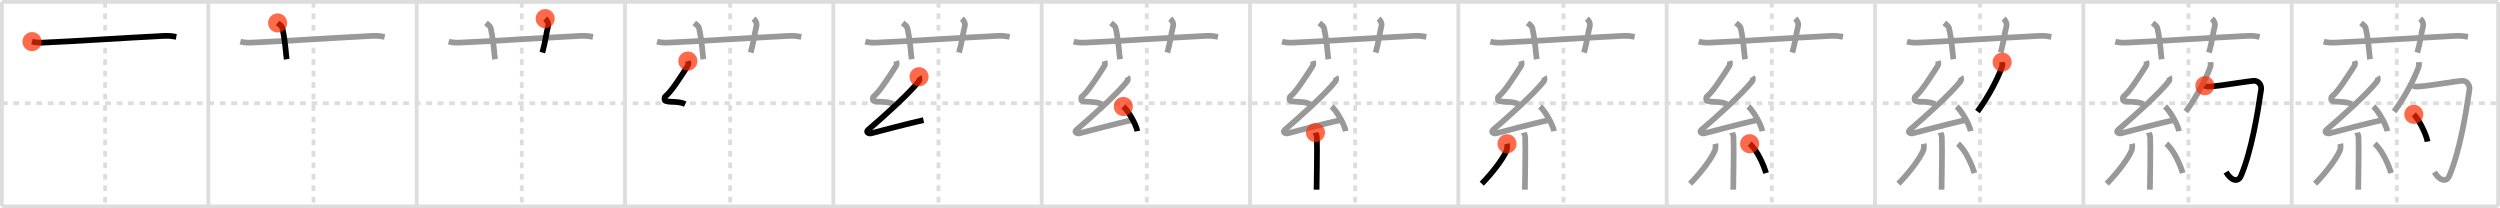 <svg width="1308px" height="109px" viewBox="0 0 1308 109" xmlns="http://www.w3.org/2000/svg" xmlns:xlink="http://www.w3.org/1999/xlink" xml:space="preserve" version="1.1"  baseProfile="full">
<line x1="1" y1="1" x2="1307" y2="1" style="stroke:#ddd;stroke-width:2" />
<line x1="1" y1="1" x2="1" y2="108" style="stroke:#ddd;stroke-width:2" />
<line x1="1" y1="108" x2="1307" y2="108" style="stroke:#ddd;stroke-width:2" />
<line x1="1307" y1="1" x2="1307" y2="108" style="stroke:#ddd;stroke-width:2" />
<line x1="109" y1="1" x2="109" y2="108" style="stroke:#ddd;stroke-width:2" />
<line x1="218" y1="1" x2="218" y2="108" style="stroke:#ddd;stroke-width:2" />
<line x1="327" y1="1" x2="327" y2="108" style="stroke:#ddd;stroke-width:2" />
<line x1="436" y1="1" x2="436" y2="108" style="stroke:#ddd;stroke-width:2" />
<line x1="545" y1="1" x2="545" y2="108" style="stroke:#ddd;stroke-width:2" />
<line x1="654" y1="1" x2="654" y2="108" style="stroke:#ddd;stroke-width:2" />
<line x1="763" y1="1" x2="763" y2="108" style="stroke:#ddd;stroke-width:2" />
<line x1="872" y1="1" x2="872" y2="108" style="stroke:#ddd;stroke-width:2" />
<line x1="981" y1="1" x2="981" y2="108" style="stroke:#ddd;stroke-width:2" />
<line x1="1090" y1="1" x2="1090" y2="108" style="stroke:#ddd;stroke-width:2" />
<line x1="1199" y1="1" x2="1199" y2="108" style="stroke:#ddd;stroke-width:2" />
<line x1="1" y1="54" x2="1307" y2="54" style="stroke:#ddd;stroke-width:2;stroke-dasharray:3 3" />
<line x1="55" y1="1" x2="55" y2="108" style="stroke:#ddd;stroke-width:2;stroke-dasharray:3 3" />
<line x1="164" y1="1" x2="164" y2="108" style="stroke:#ddd;stroke-width:2;stroke-dasharray:3 3" />
<line x1="273" y1="1" x2="273" y2="108" style="stroke:#ddd;stroke-width:2;stroke-dasharray:3 3" />
<line x1="382" y1="1" x2="382" y2="108" style="stroke:#ddd;stroke-width:2;stroke-dasharray:3 3" />
<line x1="491" y1="1" x2="491" y2="108" style="stroke:#ddd;stroke-width:2;stroke-dasharray:3 3" />
<line x1="600" y1="1" x2="600" y2="108" style="stroke:#ddd;stroke-width:2;stroke-dasharray:3 3" />
<line x1="709" y1="1" x2="709" y2="108" style="stroke:#ddd;stroke-width:2;stroke-dasharray:3 3" />
<line x1="818" y1="1" x2="818" y2="108" style="stroke:#ddd;stroke-width:2;stroke-dasharray:3 3" />
<line x1="927" y1="1" x2="927" y2="108" style="stroke:#ddd;stroke-width:2;stroke-dasharray:3 3" />
<line x1="1036" y1="1" x2="1036" y2="108" style="stroke:#ddd;stroke-width:2;stroke-dasharray:3 3" />
<line x1="1145" y1="1" x2="1145" y2="108" style="stroke:#ddd;stroke-width:2;stroke-dasharray:3 3" />
<line x1="1254" y1="1" x2="1254" y2="108" style="stroke:#ddd;stroke-width:2;stroke-dasharray:3 3" />
<path d="M16.75,21.77c1.81,0.53,3.91,0.6,5.72,0.53c13.78-0.55,44.03-2.55,63.46-3.53c3.01-0.15,4.82,0.25,6.32,0.51" style="fill:none;stroke:black;stroke-width:3" />
<circle cx="16.75" cy="21.77" r="5" stroke-width="0" fill="#FF2A00" opacity="0.7" />
<path d="M125.75,21.77c1.81,0.53,3.91,0.6,5.72,0.53c13.78-0.55,44.03-2.55,63.46-3.53c3.01-0.15,4.82,0.25,6.32,0.51" style="fill:none;stroke:#999;stroke-width:3" />
<path d="M145.25,12c1.75,1.43,2.31,1.87,2.5,2.75C149.5,23,149.5,28,150.0,31" style="fill:none;stroke:black;stroke-width:3" />
<circle cx="145.25" cy="12.0" r="5" stroke-width="0" fill="#FF2A00" opacity="0.7" />
<path d="M234.75,21.77c1.81,0.53,3.91,0.6,5.72,0.53c13.78-0.55,44.03-2.55,63.46-3.53c3.01-0.15,4.82,0.25,6.32,0.51" style="fill:none;stroke:#999;stroke-width:3" />
<path d="M254.25,12c1.75,1.43,2.31,1.87,2.5,2.75C258.5,23,258.5,28,259.0,31" style="fill:none;stroke:#999;stroke-width:3" />
<path d="M285.25,9.75c1.12,1,1.87,2.52,1.5,4c-1.12,4.5-1.38,8-3,13.75" style="fill:none;stroke:black;stroke-width:3" />
<circle cx="285.25" cy="9.75" r="5" stroke-width="0" fill="#FF2A00" opacity="0.7" />
<path d="M343.75,21.77c1.81,0.53,3.91,0.6,5.72,0.53c13.78-0.55,44.03-2.55,63.46-3.53c3.01-0.15,4.82,0.25,6.32,0.51" style="fill:none;stroke:#999;stroke-width:3" />
<path d="M363.25,12c1.75,1.43,2.31,1.87,2.5,2.75C367.5,23,367.5,28,368.0,31" style="fill:none;stroke:#999;stroke-width:3" />
<path d="M394.25,9.75c1.12,1,1.87,2.52,1.5,4c-1.12,4.5-1.38,8-3,13.75" style="fill:none;stroke:#999;stroke-width:3" />
<path d="M359.88,31.96c0.29,0.94,0.47,1.69-0.15,2.65c-3.74,5.82-8.72,13.64-11.63,15.82c-0.6,0.45-0.58,2.16,0,2.34c3.06,0.94,6.83-0.01,10.4,1.71" style="fill:none;stroke:black;stroke-width:3" />
<circle cx="359.88" cy="31.96" r="5" stroke-width="0" fill="#FF2A00" opacity="0.7" />
<path d="M452.75,21.77c1.81,0.53,3.91,0.6,5.72,0.53c13.78-0.55,44.03-2.55,63.46-3.53c3.01-0.15,4.82,0.25,6.32,0.51" style="fill:none;stroke:#999;stroke-width:3" />
<path d="M472.25,12c1.75,1.43,2.31,1.87,2.5,2.75C476.5,23,476.5,28,477.0,31" style="fill:none;stroke:#999;stroke-width:3" />
<path d="M503.25,9.75c1.12,1,1.87,2.52,1.5,4c-1.12,4.5-1.38,8-3,13.75" style="fill:none;stroke:#999;stroke-width:3" />
<path d="M468.88,31.96c0.29,0.94,0.47,1.69-0.15,2.65c-3.74,5.82-8.72,13.64-11.63,15.82c-0.6,0.45-0.58,2.16,0,2.34c3.06,0.94,6.83-0.01,10.4,1.71" style="fill:none;stroke:#999;stroke-width:3" />
<path d="M480.84,40.16c0.27,0.42,0.35,1.81,0,2.26c-5.18,6.64-19.45,19.38-26.57,25.44c-1.63,1.39,0.41,2.18,1.47,1.9c4.45-1.18,20.01-5.26,27.45-6.92" style="fill:none;stroke:black;stroke-width:3" />
<circle cx="480.84" cy="40.16" r="5" stroke-width="0" fill="#FF2A00" opacity="0.7" />
<path d="M561.75,21.77c1.81,0.53,3.91,0.6,5.72,0.53c13.78-0.55,44.03-2.55,63.46-3.53c3.01-0.15,4.82,0.25,6.32,0.51" style="fill:none;stroke:#999;stroke-width:3" />
<path d="M581.25,12c1.75,1.43,2.31,1.87,2.5,2.75C585.5,23,585.5,28,586.0,31" style="fill:none;stroke:#999;stroke-width:3" />
<path d="M612.25,9.75c1.12,1,1.87,2.52,1.5,4c-1.12,4.5-1.38,8-3,13.75" style="fill:none;stroke:#999;stroke-width:3" />
<path d="M577.88,31.96c0.29,0.94,0.47,1.69-0.15,2.65c-3.74,5.82-8.72,13.64-11.63,15.82c-0.6,0.45-0.58,2.16,0,2.34c3.06,0.94,6.83-0.01,10.4,1.71" style="fill:none;stroke:#999;stroke-width:3" />
<path d="M589.84,40.16c0.27,0.42,0.35,1.81,0,2.26c-5.18,6.64-19.45,19.38-26.57,25.44c-1.63,1.39,0.41,2.18,1.47,1.9c4.45-1.18,20.01-5.26,27.45-6.92" style="fill:none;stroke:#999;stroke-width:3" />
<path d="M587.72,55.71c2.59,2.28,6.69,9.37,7.34,12.92" style="fill:none;stroke:black;stroke-width:3" />
<circle cx="587.72" cy="55.71" r="5" stroke-width="0" fill="#FF2A00" opacity="0.7" />
<path d="M670.75,21.77c1.81,0.53,3.91,0.6,5.72,0.53c13.78-0.55,44.03-2.55,63.46-3.53c3.01-0.15,4.82,0.25,6.32,0.51" style="fill:none;stroke:#999;stroke-width:3" />
<path d="M690.25,12c1.75,1.43,2.31,1.87,2.5,2.75C694.5,23,694.5,28,695.0,31" style="fill:none;stroke:#999;stroke-width:3" />
<path d="M721.25,9.75c1.12,1,1.87,2.52,1.5,4c-1.12,4.5-1.38,8-3,13.75" style="fill:none;stroke:#999;stroke-width:3" />
<path d="M686.88,31.96c0.29,0.94,0.47,1.69-0.15,2.65c-3.74,5.82-8.72,13.64-11.63,15.82c-0.6,0.45-0.58,2.16,0,2.34c3.06,0.94,6.83-0.01,10.4,1.71" style="fill:none;stroke:#999;stroke-width:3" />
<path d="M698.84,40.16c0.27,0.42,0.35,1.81,0,2.26c-5.18,6.64-19.45,19.38-26.57,25.44c-1.63,1.39,0.41,2.18,1.47,1.9c4.45-1.18,20.01-5.26,27.45-6.92" style="fill:none;stroke:#999;stroke-width:3" />
<path d="M696.72,55.71c2.59,2.28,6.69,9.37,7.34,12.92" style="fill:none;stroke:#999;stroke-width:3" />
<path d="M688.25,69.37c0.05,0.22,0.68,1.14,0.73,2.52c0.23,6.66-0.15,25.09-0.15,27.36" style="fill:none;stroke:black;stroke-width:3" />
<circle cx="688.25" cy="69.37" r="5" stroke-width="0" fill="#FF2A00" opacity="0.7" />
<path d="M779.75,21.77c1.81,0.53,3.91,0.6,5.72,0.53c13.78-0.55,44.03-2.55,63.46-3.53c3.01-0.15,4.82,0.25,6.32,0.51" style="fill:none;stroke:#999;stroke-width:3" />
<path d="M799.25,12c1.75,1.43,2.31,1.87,2.5,2.75C803.5,23,803.5,28,804.0,31" style="fill:none;stroke:#999;stroke-width:3" />
<path d="M830.25,9.75c1.12,1,1.87,2.52,1.5,4c-1.12,4.5-1.38,8-3,13.75" style="fill:none;stroke:#999;stroke-width:3" />
<path d="M795.88,31.96c0.29,0.94,0.47,1.69-0.15,2.65c-3.74,5.82-8.72,13.64-11.63,15.82c-0.6,0.45-0.58,2.16,0,2.34c3.06,0.94,6.83-0.01,10.4,1.71" style="fill:none;stroke:#999;stroke-width:3" />
<path d="M807.84,40.16c0.27,0.42,0.35,1.81,0,2.26c-5.18,6.64-19.45,19.38-26.57,25.44c-1.63,1.39,0.41,2.18,1.47,1.9c4.45-1.18,20.01-5.26,27.45-6.92" style="fill:none;stroke:#999;stroke-width:3" />
<path d="M805.72,55.71c2.59,2.28,6.69,9.37,7.34,12.92" style="fill:none;stroke:#999;stroke-width:3" />
<path d="M797.25,69.37c0.05,0.22,0.68,1.14,0.73,2.52c0.23,6.66-0.15,25.09-0.15,27.36" style="fill:none;stroke:#999;stroke-width:3" />
<path d="M788.48,75.22c0.22,0.95,0.09,2.77-0.22,3.5C786.0,84,779.65,91.66,775.25,96.12" style="fill:none;stroke:black;stroke-width:3" />
<circle cx="788.48" cy="75.22" r="5" stroke-width="0" fill="#FF2A00" opacity="0.7" />
<path d="M888.75,21.77c1.81,0.53,3.91,0.6,5.72,0.53c13.78-0.55,44.03-2.55,63.46-3.53c3.01-0.15,4.82,0.25,6.32,0.51" style="fill:none;stroke:#999;stroke-width:3" />
<path d="M908.25,12c1.75,1.43,2.31,1.87,2.5,2.75C912.5,23,912.5,28,913.0,31" style="fill:none;stroke:#999;stroke-width:3" />
<path d="M939.25,9.75c1.12,1,1.87,2.52,1.5,4c-1.12,4.5-1.38,8-3,13.75" style="fill:none;stroke:#999;stroke-width:3" />
<path d="M904.88,31.96c0.29,0.94,0.47,1.69-0.15,2.65c-3.74,5.82-8.72,13.64-11.63,15.82c-0.6,0.45-0.58,2.16,0,2.34c3.06,0.94,6.83-0.01,10.4,1.71" style="fill:none;stroke:#999;stroke-width:3" />
<path d="M916.84,40.16c0.27,0.42,0.35,1.81,0,2.26c-5.18,6.64-19.45,19.38-26.57,25.44c-1.63,1.39,0.41,2.18,1.47,1.9c4.45-1.18,20.01-5.26,27.45-6.92" style="fill:none;stroke:#999;stroke-width:3" />
<path d="M914.72,55.71c2.59,2.28,6.69,9.37,7.34,12.92" style="fill:none;stroke:#999;stroke-width:3" />
<path d="M906.25,69.37c0.05,0.22,0.68,1.14,0.73,2.52c0.23,6.66-0.15,25.09-0.15,27.36" style="fill:none;stroke:#999;stroke-width:3" />
<path d="M897.48,75.22c0.22,0.95,0.09,2.77-0.22,3.5C895.0,84,888.65,91.66,884.25,96.12" style="fill:none;stroke:#999;stroke-width:3" />
<path d="M915.41,75.2c4.31,3.62,7.62,12.05,8.62,15.34" style="fill:none;stroke:black;stroke-width:3" />
<circle cx="915.41" cy="75.2" r="5" stroke-width="0" fill="#FF2A00" opacity="0.7" />
<path d="M997.75,21.77c1.81,0.53,3.91,0.6,5.72,0.53c13.78-0.55,44.03-2.55,63.46-3.53c3.01-0.15,4.82,0.25,6.32,0.51" style="fill:none;stroke:#999;stroke-width:3" />
<path d="M1017.25,12c1.75,1.43,2.31,1.87,2.5,2.75C1021.5,23,1021.5,28,1022.0,31" style="fill:none;stroke:#999;stroke-width:3" />
<path d="M1048.25,9.75c1.12,1,1.87,2.52,1.5,4c-1.12,4.5-1.38,8-3,13.75" style="fill:none;stroke:#999;stroke-width:3" />
<path d="M1013.88,31.96c0.29,0.94,0.47,1.69-0.15,2.65c-3.74,5.82-8.72,13.64-11.63,15.82c-0.6,0.45-0.58,2.16,0,2.34c3.06,0.94,6.83-0.01,10.4,1.71" style="fill:none;stroke:#999;stroke-width:3" />
<path d="M1025.84,40.16c0.27,0.42,0.35,1.81,0,2.26c-5.18,6.64-19.45,19.38-26.57,25.44c-1.63,1.39,0.41,2.18,1.47,1.9c4.45-1.18,20.01-5.26,27.45-6.92" style="fill:none;stroke:#999;stroke-width:3" />
<path d="M1023.72,55.71c2.59,2.28,6.69,9.37,7.34,12.92" style="fill:none;stroke:#999;stroke-width:3" />
<path d="M1015.25,69.37c0.05,0.22,0.68,1.14,0.73,2.52c0.23,6.66-0.15,25.09-0.15,27.36" style="fill:none;stroke:#999;stroke-width:3" />
<path d="M1006.48,75.22c0.22,0.95,0.09,2.77-0.22,3.5C1004.0,84,997.65,91.66,993.25,96.12" style="fill:none;stroke:#999;stroke-width:3" />
<path d="M1024.41,75.2c4.31,3.62,7.62,12.05,8.62,15.34" style="fill:none;stroke:#999;stroke-width:3" />
<path d="M1047.52,32.5c0.04,0.64,0.24,1.68-0.08,2.55C1045.25,41,1040.75,50,1034.6,58.38" style="fill:none;stroke:black;stroke-width:3" />
<circle cx="1047.52" cy="32.5" r="5" stroke-width="0" fill="#FF2A00" opacity="0.7" />
<path d="M1106.75,21.77c1.81,0.53,3.91,0.6,5.72,0.53c13.78-0.55,44.03-2.55,63.46-3.53c3.01-0.15,4.82,0.25,6.32,0.51" style="fill:none;stroke:#999;stroke-width:3" />
<path d="M1126.25,12c1.75,1.43,2.31,1.87,2.5,2.75C1130.5,23,1130.5,28,1131.0,31" style="fill:none;stroke:#999;stroke-width:3" />
<path d="M1157.25,9.75c1.12,1,1.87,2.52,1.5,4c-1.12,4.5-1.38,8-3,13.75" style="fill:none;stroke:#999;stroke-width:3" />
<path d="M1122.88,31.96c0.29,0.94,0.47,1.69-0.15,2.65c-3.74,5.82-8.72,13.64-11.63,15.82c-0.6,0.45-0.58,2.16,0,2.34c3.06,0.94,6.83-0.01,10.4,1.71" style="fill:none;stroke:#999;stroke-width:3" />
<path d="M1134.84,40.16c0.27,0.42,0.35,1.81,0,2.26c-5.18,6.64-19.45,19.38-26.57,25.44c-1.63,1.39,0.41,2.18,1.47,1.9c4.45-1.18,20.01-5.26,27.45-6.92" style="fill:none;stroke:#999;stroke-width:3" />
<path d="M1132.72,55.71c2.59,2.28,6.69,9.37,7.34,12.92" style="fill:none;stroke:#999;stroke-width:3" />
<path d="M1124.25,69.37c0.05,0.22,0.68,1.14,0.73,2.52c0.23,6.66-0.15,25.09-0.15,27.36" style="fill:none;stroke:#999;stroke-width:3" />
<path d="M1115.48,75.22c0.22,0.95,0.09,2.77-0.22,3.5C1113.0,84,1106.65,91.66,1102.25,96.12" style="fill:none;stroke:#999;stroke-width:3" />
<path d="M1133.41,75.2c4.31,3.62,7.62,12.05,8.62,15.34" style="fill:none;stroke:#999;stroke-width:3" />
<path d="M1156.52,32.5c0.04,0.64,0.24,1.68-0.08,2.55C1154.25,41,1149.75,50,1143.6,58.38" style="fill:none;stroke:#999;stroke-width:3" />
<path d="M1153.58,44.85c0.83,0.56,1.96,0.48,3.34,0.37c6.33-0.48,18.92-2.75,22.25-2.95c2.43-0.14,4.19,2.2,3.84,4.62C1181.25,59,1178.0,79,1172.5,91.96c-1.5,3.54-5,2.79-7.84-1.93" style="fill:none;stroke:black;stroke-width:3" />
<circle cx="1153.58" cy="44.85" r="5" stroke-width="0" fill="#FF2A00" opacity="0.7" />
<path d="M1215.75,21.77c1.81,0.53,3.91,0.6,5.72,0.53c13.78-0.55,44.03-2.55,63.46-3.53c3.01-0.15,4.82,0.25,6.32,0.51" style="fill:none;stroke:#999;stroke-width:3" />
<path d="M1235.25,12c1.75,1.43,2.31,1.87,2.5,2.75C1239.5,23,1239.5,28,1240.0,31" style="fill:none;stroke:#999;stroke-width:3" />
<path d="M1266.25,9.75c1.12,1,1.87,2.52,1.5,4c-1.12,4.5-1.38,8-3,13.75" style="fill:none;stroke:#999;stroke-width:3" />
<path d="M1231.88,31.96c0.29,0.94,0.47,1.69-0.15,2.65c-3.74,5.82-8.72,13.64-11.63,15.82c-0.6,0.45-0.58,2.16,0,2.34c3.06,0.94,6.83-0.01,10.4,1.71" style="fill:none;stroke:#999;stroke-width:3" />
<path d="M1243.84,40.16c0.27,0.42,0.35,1.81,0,2.26c-5.18,6.64-19.45,19.38-26.57,25.44c-1.63,1.39,0.41,2.18,1.47,1.9c4.45-1.18,20.01-5.26,27.45-6.92" style="fill:none;stroke:#999;stroke-width:3" />
<path d="M1241.72,55.71c2.59,2.28,6.69,9.37,7.34,12.92" style="fill:none;stroke:#999;stroke-width:3" />
<path d="M1233.25,69.37c0.05,0.22,0.68,1.14,0.73,2.52c0.23,6.66-0.15,25.09-0.15,27.36" style="fill:none;stroke:#999;stroke-width:3" />
<path d="M1224.48,75.22c0.22,0.95,0.09,2.77-0.22,3.5C1222.0,84,1215.65,91.66,1211.25,96.12" style="fill:none;stroke:#999;stroke-width:3" />
<path d="M1242.41,75.2c4.31,3.62,7.62,12.05,8.62,15.34" style="fill:none;stroke:#999;stroke-width:3" />
<path d="M1265.52,32.5c0.04,0.64,0.24,1.68-0.08,2.55C1263.25,41,1258.75,50,1252.6,58.38" style="fill:none;stroke:#999;stroke-width:3" />
<path d="M1262.58,44.85c0.83,0.56,1.96,0.48,3.34,0.37c6.33-0.48,18.92-2.75,22.25-2.95c2.43-0.14,4.19,2.2,3.84,4.62C1290.25,59,1287.0,79,1281.5,91.96c-1.5,3.54-5,2.79-7.84-1.93" style="fill:none;stroke:#999;stroke-width:3" />
<path d="M1262.9,59.82c2.54,2.52,6.55,10.35,7.19,14.26" style="fill:none;stroke:black;stroke-width:3" />
<circle cx="1262.9" cy="59.82" r="5" stroke-width="0" fill="#FF2A00" opacity="0.7" />
</svg>